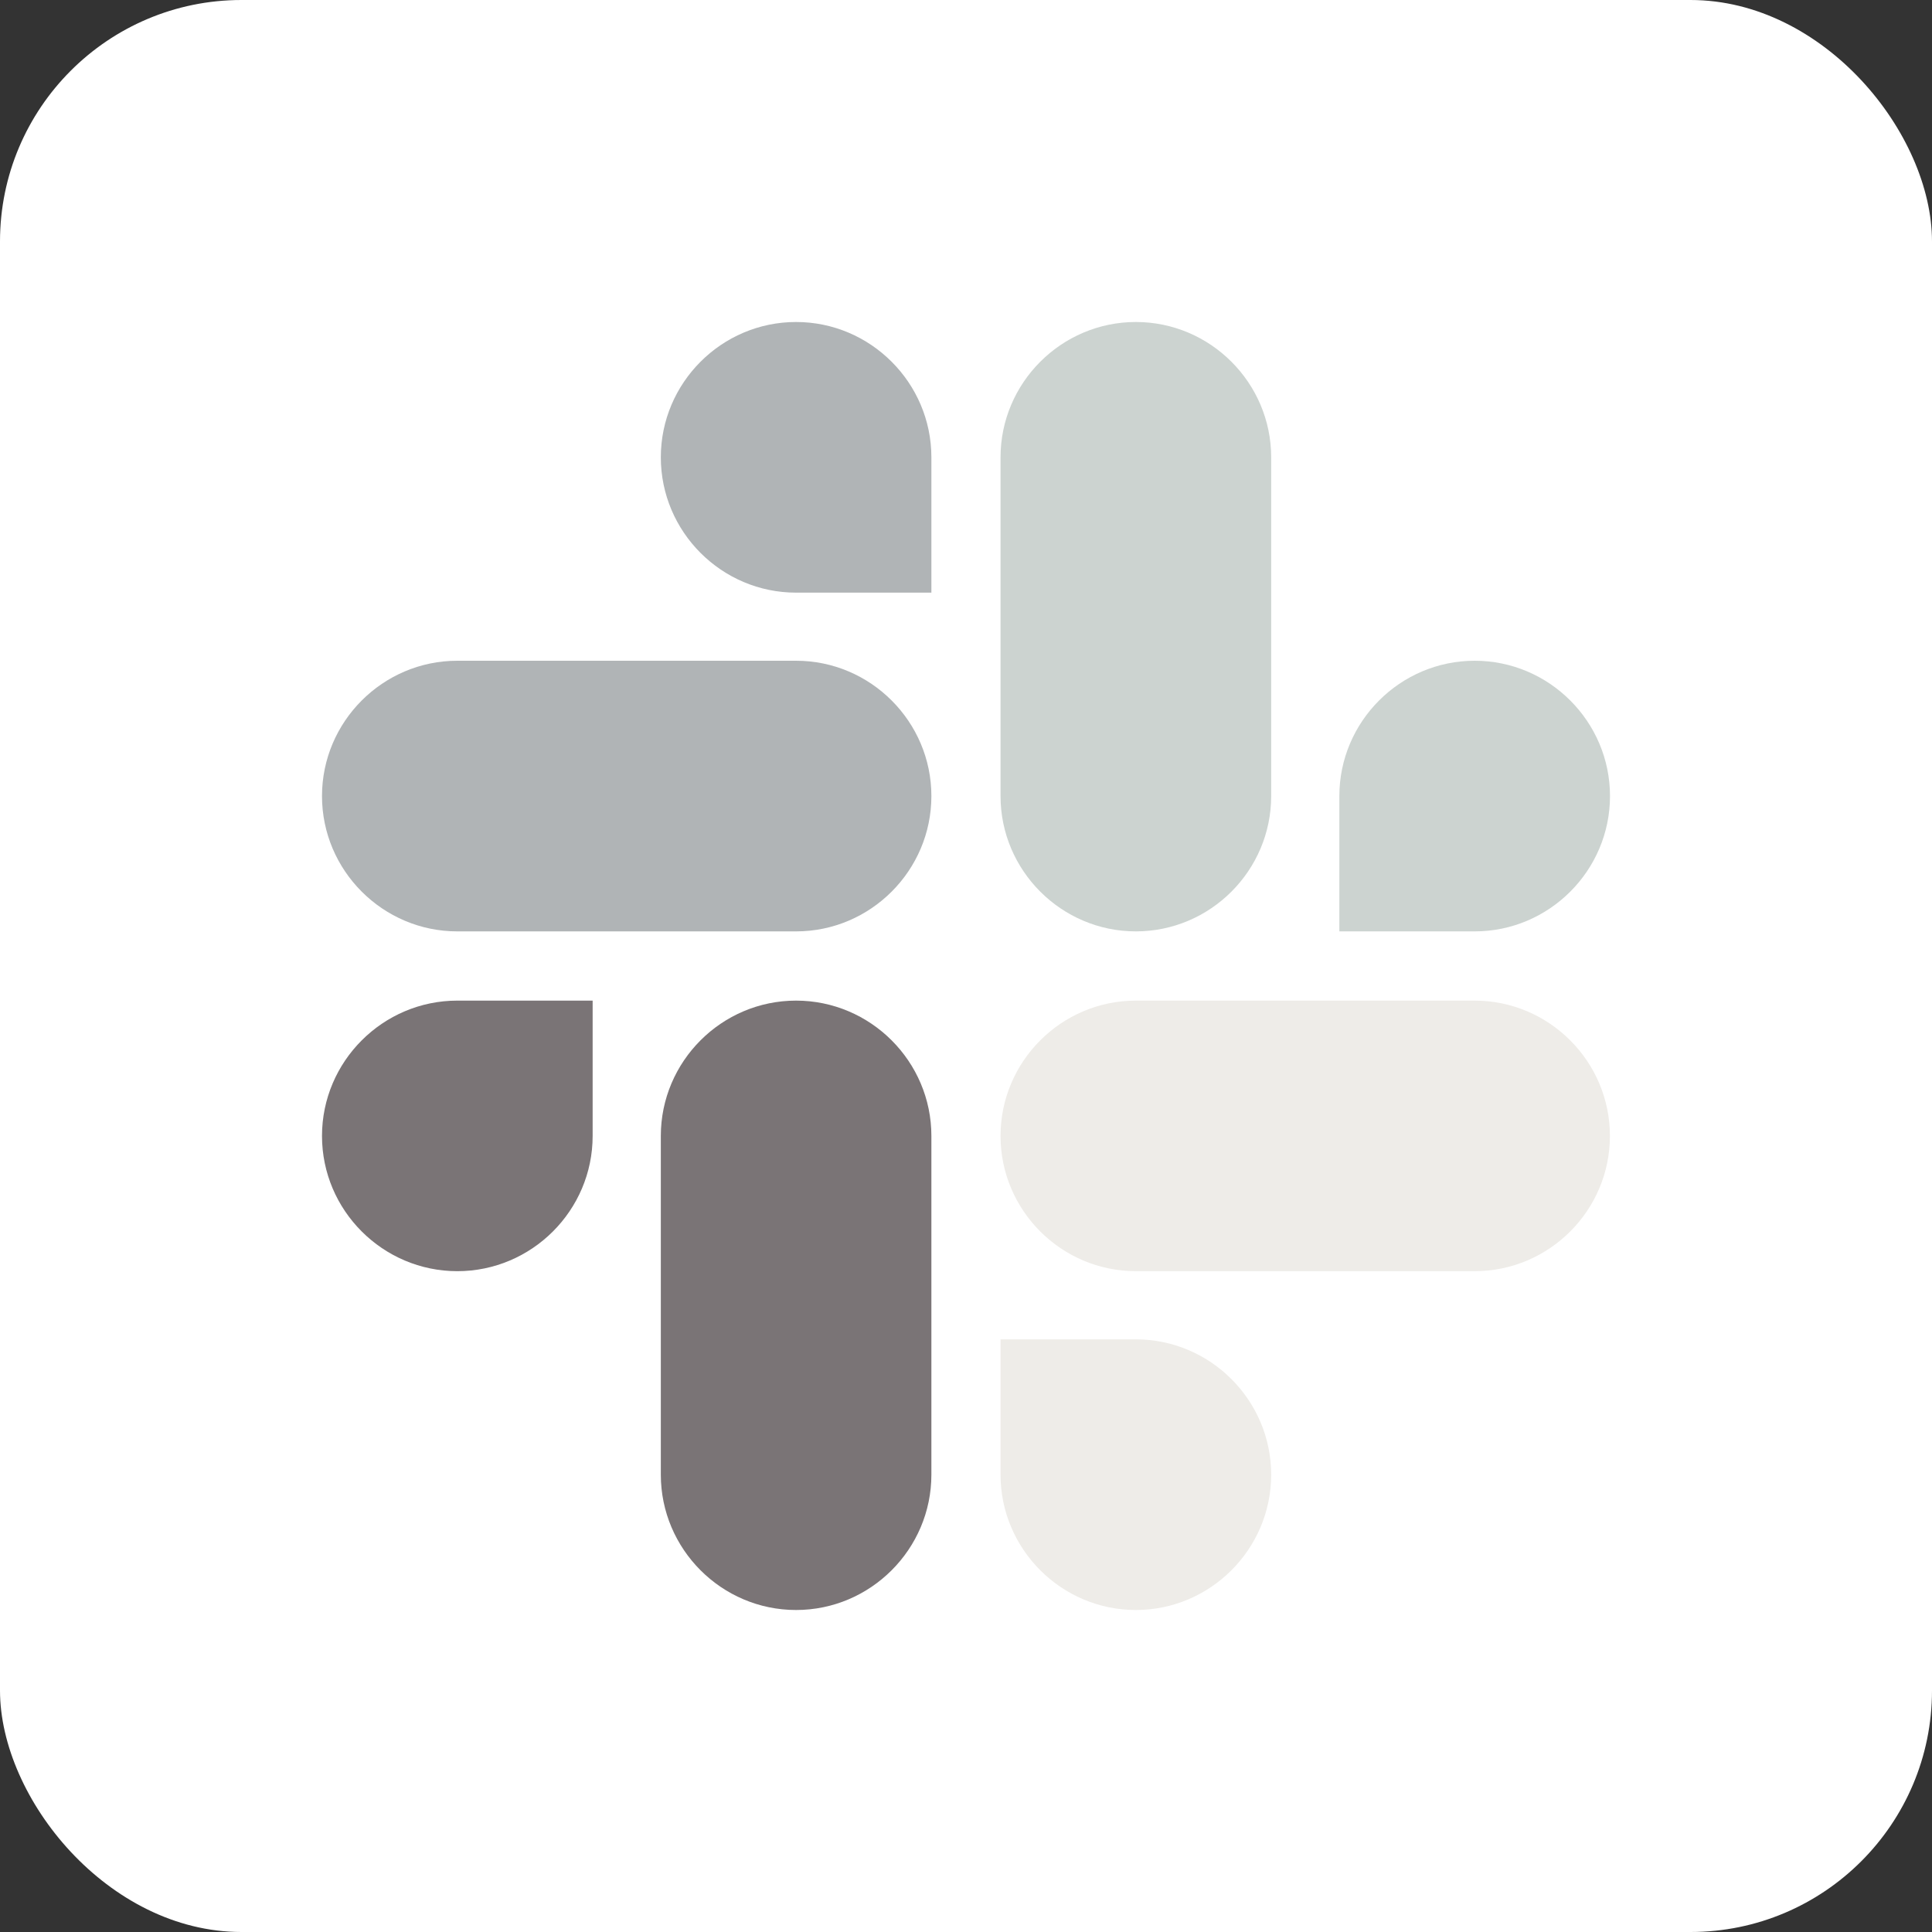 <svg width="24" height="24" viewBox="0 0 24 24" fill="none" xmlns="http://www.w3.org/2000/svg">
<rect x="0" y="0" width="24" height="24" fill="#333333" stroke="none"/>
<rect width="24" height="24" rx="3" fill="white"/>
<path d="M7.362 14.111C7.362 15.036 6.606 15.791 5.681 15.791C4.756 15.791 4 15.036 4 14.111C4 13.186 4.756 12.43 5.681 12.43H7.362V14.111Z" fill="#7A7476"/>
<path d="M8.209 14.111C8.209 13.186 8.964 12.43 9.889 12.43C10.814 12.43 11.57 13.186 11.57 14.111V18.319C11.57 19.244 10.814 20 9.889 20C8.964 20 8.209 19.244 8.209 18.319V14.111Z" fill="#7A7476"/>
<path d="M9.889 7.362C8.964 7.362 8.209 6.606 8.209 5.681C8.209 4.756 8.964 4 9.889 4C10.814 4 11.57 4.756 11.57 5.681V7.362H9.889Z" fill="#B0B4B6"/>
<path d="M9.889 8.208C10.814 8.208 11.57 8.964 11.57 9.889C11.57 10.814 10.814 11.57 9.889 11.57H5.681C4.756 11.57 4 10.814 4 9.889C4 8.964 4.756 8.208 5.681 8.208H9.889Z" fill="#B0B4B6"/>
<path d="M16.638 9.889C16.638 8.964 17.394 8.208 18.319 8.208C19.244 8.208 20 8.964 20 9.889C20 10.814 19.244 11.57 18.319 11.57H16.638V9.889Z" fill="#CCD3D0"/>
<path d="M15.791 9.889C15.791 10.814 15.035 11.57 14.11 11.57C13.185 11.57 12.429 10.814 12.429 9.889V5.681C12.429 4.756 13.185 4 14.11 4C15.035 4 15.791 4.756 15.791 5.681V9.889Z" fill="#CCD3D0"/>
<path d="M14.11 16.638C15.035 16.638 15.791 17.394 15.791 18.319C15.791 19.244 15.035 20 14.11 20C13.185 20 12.429 19.244 12.429 18.319V16.638H14.11Z" fill="#EEECE8"/>
<path d="M14.11 15.791C13.185 15.791 12.429 15.036 12.429 14.111C12.429 13.186 13.185 12.43 14.11 12.43H18.318C19.244 12.43 19.999 13.186 19.999 14.111C19.999 15.036 19.244 15.791 18.318 15.791H14.11Z" fill="#EEECE8"/>
</svg>
